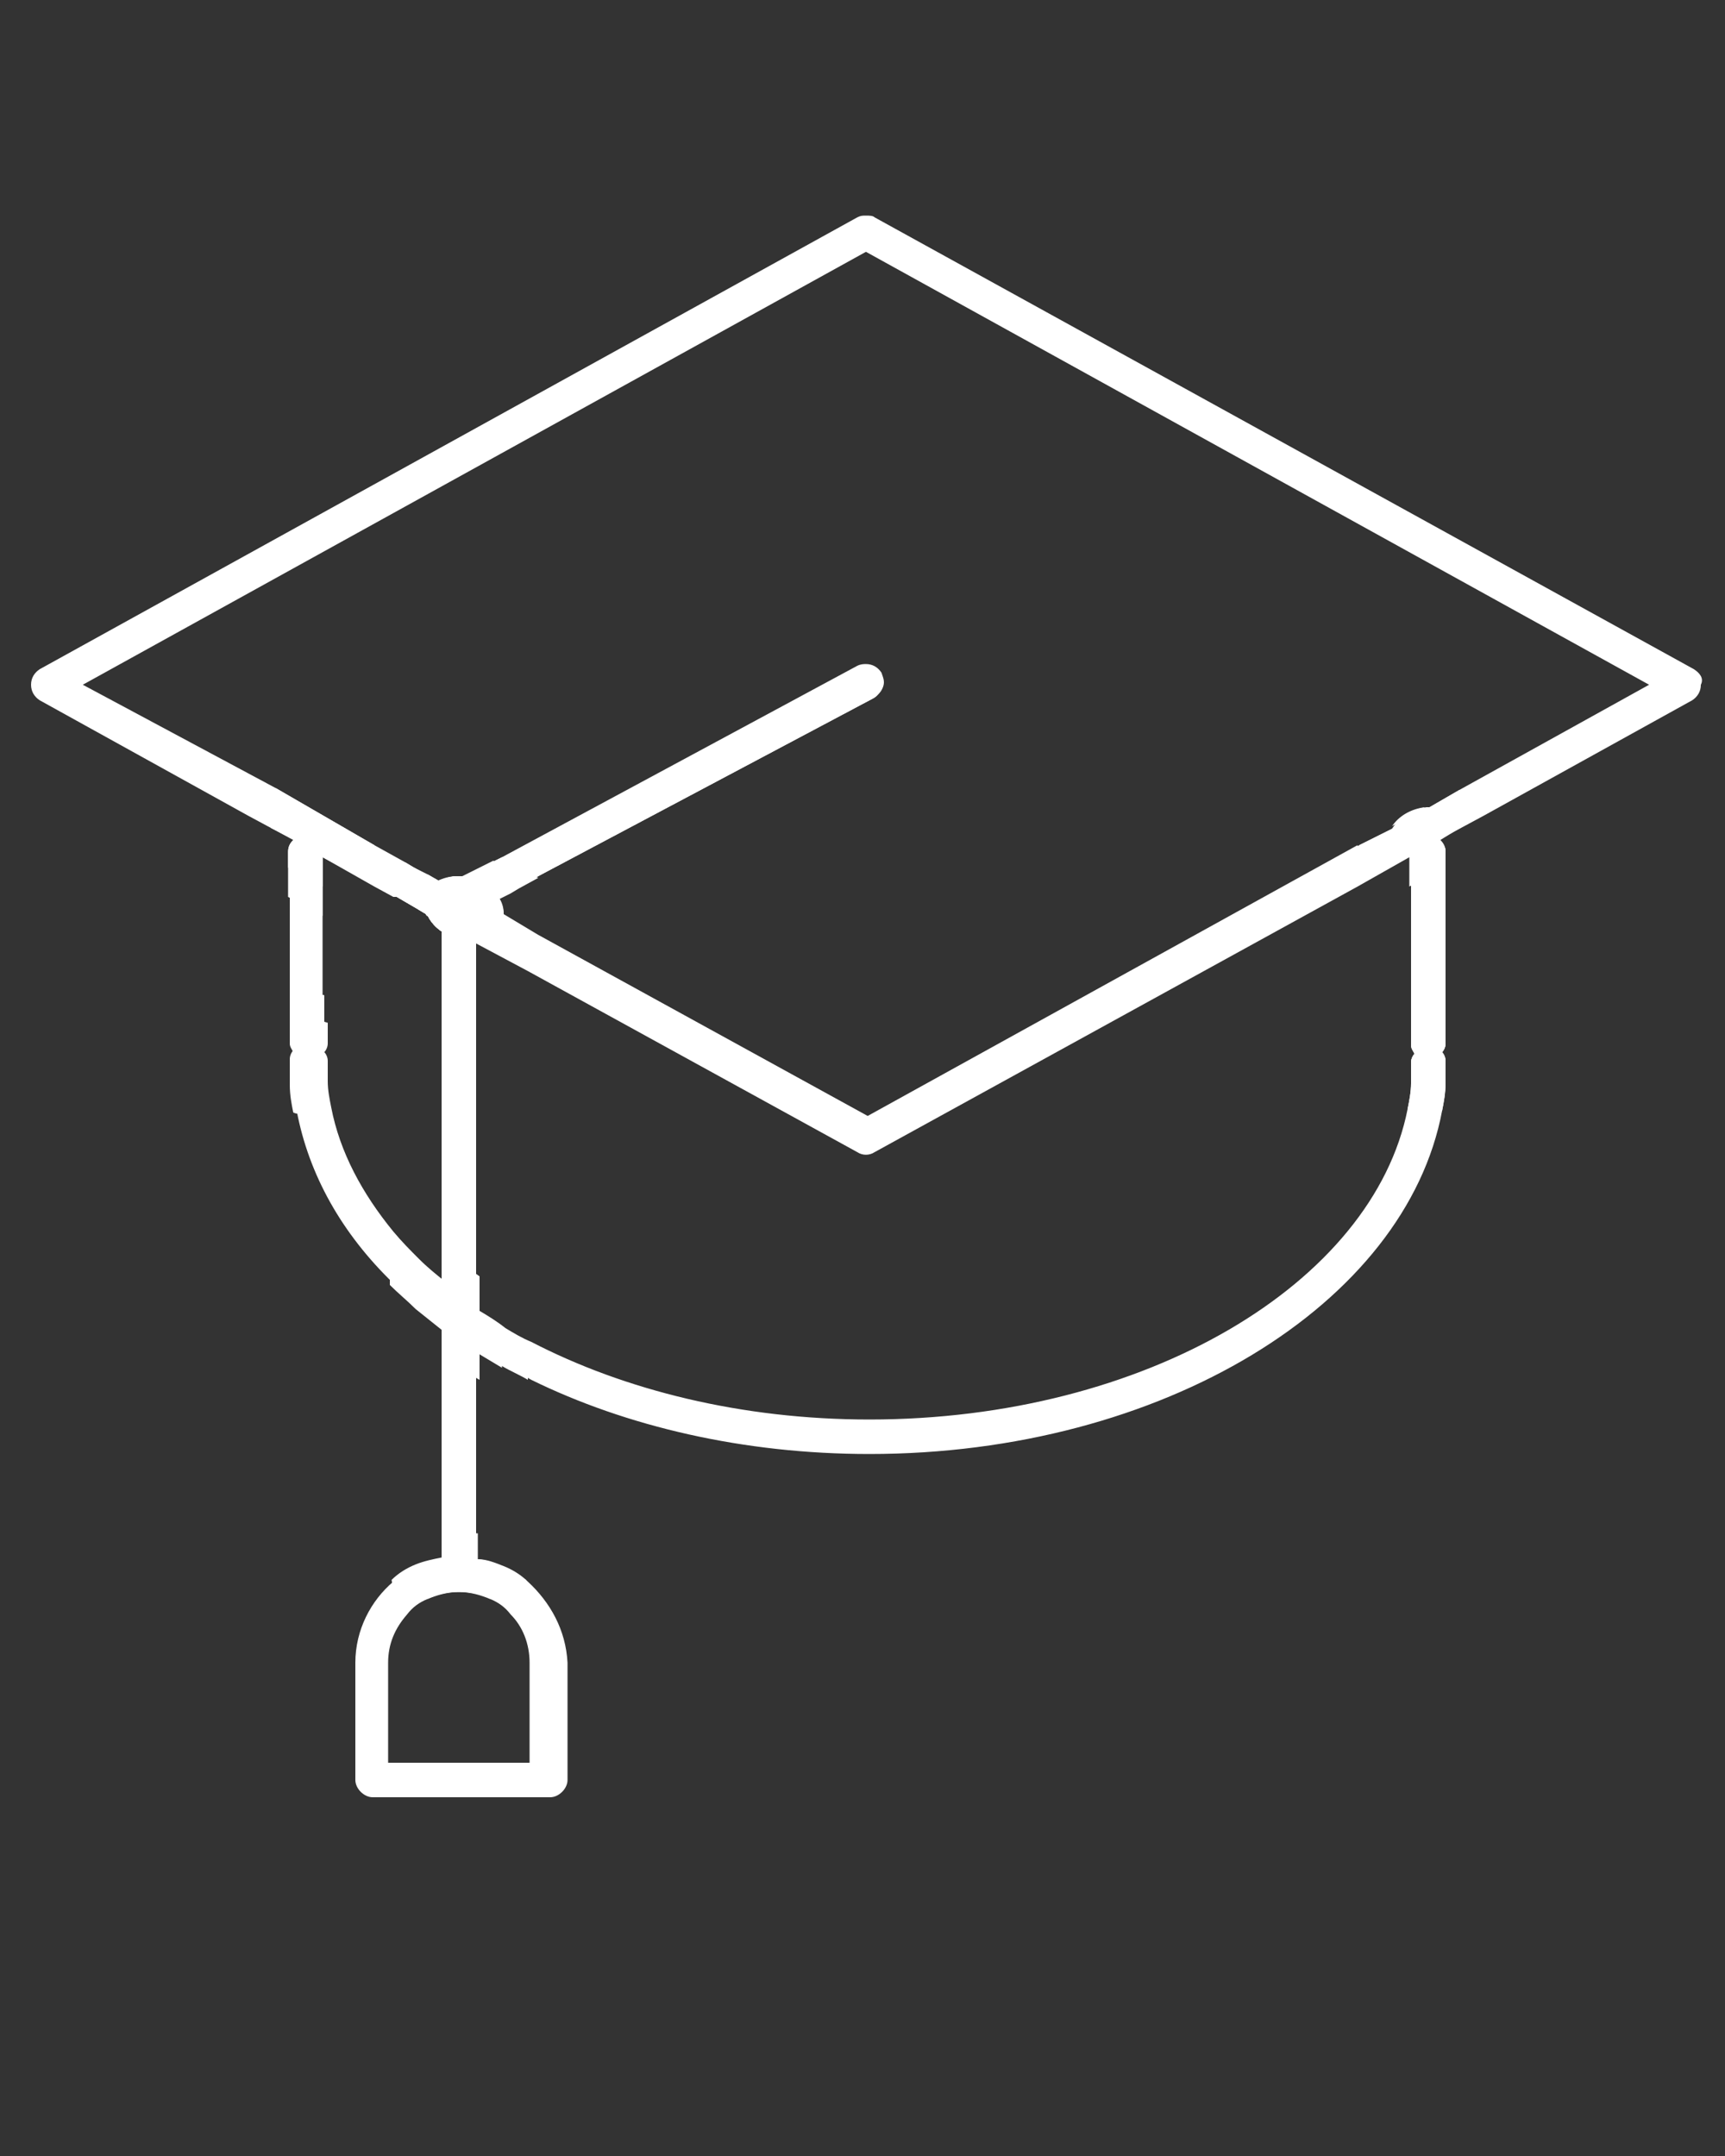 <?xml version="1.0" encoding="utf-8"?>
<!-- Generator: Adobe Illustrator 24.0.2, SVG Export Plug-In . SVG Version: 6.00 Build 0)  -->
<svg version="1.1" id="Слой_1" xmlns="http://www.w3.org/2000/svg" xmlns:xlink="http://www.w3.org/1999/xlink" x="0px" y="0px"
	 viewBox="0 0 100 125" style="enable-background:new 0 0 100 125;" xml:space="preserve">
<rect x="0" y="0" width="100" height="125" fill="#333333" stroke="none"/>
<style type="text/css">
	.st0{display:none;}
	.st1{display:inline;stroke:#FFFFFF;stroke-width:3;stroke-miterlimit:10;}
	.st2{fill:#FFFFFF;}
</style>
<g class="st0">
	<path class="st1" d="M93,37.5L45.5,11.2c-0.8-0.4-1.7-0.4-2.4,0L-4.5,37.5c-0.8,0.4-1.3,1.3-1.3,2.2c0,0.9,0.5,1.8,1.3,2.2
		l13.7,7.5l5,2.8l3.9,2.1l5,2.8L43,68c0.4,0.2,0.8,0.3,1.2,0.3s0.8-0.1,1.2-0.3l28.8-15.9l5-2.8L93,41.8c0.8-0.4,1.3-1.3,1.3-2.2
		C94.3,38.7,93.8,37.9,93,37.5z M44.3,63L25.2,52.5L20,49.6l-18-9.9l42.3-23.4l42.3,23.4L44.3,63z"/>
	<path class="st1" d="M11.8,63c-1.4,0-2.5-1.1-2.5-2.5V49.3c0-1.4,1.1-2.5,2.5-2.5s2.5,1.1,2.5,2.5v11.1C14.3,61.9,13.1,63,11.8,63z
		"/>
	<path class="st1" d="M76.8,63c-1.4,0-2.5-1.1-2.5-2.5V49.3c0-1.4,1.1-2.5,2.5-2.5s2.5,1.1,2.5,2.5v11.1C79.3,61.9,78.1,63,76.8,63z
		"/>
	<path class="st1" d="M44.3,85.8c-19.3,0-35-10.9-35-24.2c0-1.4,1.1-2.5,2.5-2.5s2.5,1.1,2.5,2.5c0,10.6,13.5,19.2,30,19.2
		s30-8.6,30-19.2c0-1.4,1.1-2.5,2.5-2.5s2.5,1.1,2.5,2.5C79.3,74.9,63.5,85.8,44.3,85.8z"/>
	<path class="st1" d="M21,54.4c-0.9,0-1.8-0.5-2.2-1.3c-0.6-1.2-0.2-2.7,1-3.4l23.1-12.3c1.2-0.6,2.7-0.2,3.4,1
		c0.6,1.2,0.2,2.7-1,3.4L22.2,54.1C21.8,54.3,21.4,54.4,21,54.4z"/>
	<path class="st1" d="M20.6,93.5c-1.4,0-2.5-1.1-2.5-2.5V53.2c0-1.4,1.1-2.5,2.5-2.5s2.5,1.1,2.5,2.5V91
		C23.1,92.4,22,93.5,20.6,93.5z"/>
	<path class="st1" d="M23.1,89.2c-0.8-0.3-1.6-0.4-2.5-0.4c-0.9,0-1.7,0.2-2.5,0.4c-3,1-5.1,3.9-5.1,7.2v6.8c0,1.4,1.1,2.5,2.5,2.5
		h10.3c1.4,0,2.5-1.1,2.5-2.5v-6.8C28.3,93,26.1,90.2,23.1,89.2z M23.3,100.6H18v-4.3c0-1.5,1.2-2.6,2.6-2.6c1.5,0,2.6,1.2,2.6,2.6
		V100.6z"/>
</g>
<g>
	<g>
		<path class="st2" d="M50.3,64.7L31.2,54.2l-0.5-0.3l-1-0.6l-0.5-0.3c0-0.4-0.1-0.7-0.3-1l0.8-0.4l0.5-0.3l1.1-0.6l19.4-10.3
			c0.2-0.1,0.4-0.3,0.5-0.6c0.1-0.3,0-0.5-0.1-0.8c-0.2-0.3-0.5-0.5-0.9-0.5c-0.1,0-0.3,0-0.5,0.1L29.1,49.7l-0.4,0.2l-1.2,0.6
			l-0.6,0.3c-0.1,0-0.2,0-0.3,0c-0.4,0-0.8,0.1-1.2,0.3l-0.7-0.4L24,50.3L23.5,50l-1.8-1l-1.9-1.1c0.3,0.4,0.5,0.9,0.5,1.4v1.1
			l1.5,0.8l1.1,0.6L23,52l1.2,0.7l0.5,0.3c0,0,0,0.1,0.1,0.1c0.2,0.4,0.5,0.7,0.8,0.9v-0.5l1.7,0.9l0.3,0.2l1.5,0.8l0,0l1.5,0.8
			l19.1,10.5c0.3,0.2,0.7,0.2,1,0l28-15.4v-1.9c0-0.1,0-0.3,0-0.4L50.3,64.7z M26.6,50.8c-0.4,0-0.8,0.1-1.2,0.3l0.7,0.4
			c0.1-0.2,0.2-0.3,0.4-0.4l0.4-0.2C26.8,50.8,26.7,50.8,26.6,50.8z M27.5,50.5l-0.6,0.3c-0.1,0-0.2,0-0.3,0c-0.4,0-0.8,0.1-1.2,0.3
			l-0.7-0.4L24,50.3L23.5,50l-1.8-1l-1.9-1.1c0.3,0.4,0.5,0.9,0.5,1.4v1.1l1.5,0.8l1.1,0.6L23,52l1.2,0.7l0.5,0.3c0,0,0,0.1,0.1,0.1
			c0.2,0.4,0.5,0.7,0.8,0.9v-0.7c0-0.4,0.2-0.7,0.5-0.9c0,0,0,0,0,0C26,52.1,26,51.9,26,51.6c0-0.1,0.1-0.1,0.1-0.2l1.9,1.1l0.8-0.4
			l0.8-0.4L27.5,50.5z M50.3,64.7L31.2,54.2l-0.5-0.3l-1-0.6l-0.5-0.3c0-0.4-0.1-0.7-0.3-1l0.8-0.4l-2.1-1.1l-0.6,0.3
			c-0.1,0-0.2,0-0.3,0c-0.4,0-0.8,0.1-1.2,0.3l-0.7-0.4L24,50.3L23.5,50l-1.8-1l-1.9-1.1c0.3,0.4,0.5,0.9,0.5,1.4v1.1l1.5,0.8
			l1.1,0.6L23,52l1.2,0.7l0.5,0.3c0,0,0,0.1,0.1,0.1c0.2,0.4,0.5,0.7,0.8,0.9v-0.5l1.7,0.9l0.3,0.2l1.5,0.8l0,0l1.5,0.8l19.1,10.5
			c0.3,0.2,0.7,0.2,1,0l28-15.4v-1.9c0-0.1,0-0.3,0-0.4L50.3,64.7z M50.3,64.7L31.2,54.2l-0.5-0.3l-1-0.6l-0.5-0.3
			c0-0.4-0.1-0.7-0.3-1l0.8-0.4l-2.1-1.1l-0.6,0.3c-0.1,0-0.2,0-0.3,0c-0.4,0-0.8,0.1-1.2,0.3l-0.7-0.4L24,50.3L23.5,50l-1.8-1
			l-1.9-1.1c0.3,0.4,0.5,0.9,0.5,1.4v1.1l1.5,0.8l1.1,0.6L23,52l1.2,0.7l0.5,0.3c0,0,0,0.1,0.1,0.1c0.2,0.4,0.5,0.7,0.8,0.9v-0.5
			l1.7,0.9l0.3,0.2l1.5,0.8l0,0l1.5,0.8l19.1,10.5c0.3,0.2,0.7,0.2,1,0l28-15.4v-1.9c0-0.1,0-0.3,0-0.4L50.3,64.7z M50.3,64.7
			L31.2,54.2l-0.5-0.3l-1-0.6l-0.5-0.3c0-0.4-0.1-0.7-0.3-1l0.8-0.4l-2.1-1.1l-0.6,0.3c-0.1,0-0.2,0-0.3,0c-0.4,0-0.8,0.1-1.2,0.3
			l-0.7-0.4L24,50.3L23.5,50l-1.8-1l-1.9-1.1c0.3,0.4,0.5,0.9,0.5,1.4v1.1l1.5,0.8l1.1,0.6L23,52l1.2,0.7l0.5,0.3c0,0,0,0.1,0.1,0.1
			c0.2,0.4,0.5,0.7,0.8,0.9v-0.5l1.7,0.9l0.3,0.2l1.5,0.8l0,0l1.5,0.8l19.1,10.5c0.3,0.2,0.7,0.2,1,0l28-15.4v-1.9
			c0-0.1,0-0.3,0-0.4L50.3,64.7z M50.3,64.7L31.2,54.2l-0.5-0.3l-1-0.6l-0.5-0.3c0-0.4-0.1-0.7-0.3-1l0.8-0.4l-2.1-1.1l-0.6,0.3
			c-0.1,0-0.2,0-0.3,0c-0.4,0-0.8,0.1-1.2,0.3l-0.7-0.4L24,50.3L23.5,50l-1.8-1l-1.9-1.1c0.3,0.4,0.5,0.9,0.5,1.4v1.1l1.5,0.8
			l1.1,0.6L23,52l1.2,0.7l0.5,0.3c0,0,0,0.1,0.1,0.1c0.2,0.4,0.5,0.7,0.8,0.9v-0.5l1.7,0.9l0.3,0.2l1.5,0.8l0,0l1.5,0.8l19.1,10.5
			c0.3,0.2,0.7,0.2,1,0l28-15.4v-1.9c0-0.1,0-0.3,0-0.4L50.3,64.7z M50.3,64.7L31.2,54.2l-0.5-0.3l-1-0.6l-0.5-0.3
			c0-0.4-0.1-0.7-0.3-1l0.8-0.4l-2.1-1.1l-0.6,0.3c-0.1,0-0.2,0-0.3,0c-0.4,0-0.8,0.1-1.2,0.3l-0.7-0.4L24,50.3L23.5,50l-1.8-1
			l-1.9-1.1c0.3,0.4,0.5,0.9,0.5,1.4v1.1l1.5,0.8l1.1,0.6L23,52l1.2,0.7l0.5,0.3c0,0,0,0.1,0.1,0.1c0.2,0.4,0.5,0.7,0.8,0.9v-0.5
			l1.7,0.9l0.3,0.2l1.5,0.8l0,0l1.5,0.8l19.1,10.5c0.3,0.2,0.7,0.2,1,0l28-15.4v-1.9c0-0.1,0-0.3,0-0.4L50.3,64.7z M50.3,64.7
			L31.2,54.2l-0.5-0.3l-1-0.6l-0.5-0.3c0-0.4-0.1-0.7-0.3-1l0.8-0.4l-2.1-1.1l-0.6,0.3c-0.1,0-0.2,0-0.3,0c-0.4,0-0.8,0.1-1.2,0.3
			l-0.7-0.4L24,50.3L23.5,50l-1.8-1l-1.9-1.1c0.3,0.4,0.5,0.9,0.5,1.4v1.1l1.5,0.8l1.1,0.6L23,52l1.2,0.7l0.5,0.3c0,0,0,0.1,0.1,0.1
			c0.2,0.4,0.5,0.7,0.8,0.9v-0.5l1.7,0.9l0.3,0.2l1.5,0.8l0,0l1.5,0.8l19.1,10.5c0.3,0.2,0.7,0.2,1,0l28-15.4v-1.9
			c0-0.1,0-0.3,0-0.4L50.3,64.7z M51,39.2c-0.2-0.3-0.5-0.5-0.9-0.5c-0.1,0-0.3,0-0.5,0.1L29.1,49.7l-0.4,0.2l-1.2,0.6l-0.6,0.3
			L26.5,51c-0.2,0.1-0.3,0.2-0.4,0.4l1.9,1.1l0.8-0.4l0.8-0.4l0.5-0.3l1.1-0.6l19.4-10.3c0.2-0.1,0.4-0.3,0.5-0.6
			C51.2,39.7,51.1,39.4,51,39.2z M98.2,38.8L50.7,12.6c-0.1-0.1-0.3-0.1-0.5-0.1s-0.3,0-0.5,0.1L2.3,38.8C2,39,1.8,39.3,1.8,39.7
			c0,0.4,0.2,0.7,0.5,0.9l12.1,6.7l1.3,0.7l1.3,0.7c-0.2,0.2-0.3,0.4-0.3,0.7v0.9l2,1.1v-1.7l3,1.7l1.1,0.6L23,52l1.2,0.7l0.5,0.3
			c0,0,0,0.1,0.1,0.1c0.2,0.4,0.5,0.7,0.8,0.9v1.2l1.4,0.8h0l0.6,0.4v-1.7l1.5,0.8l0,0l1.5,0.8l19.1,10.5c0.3,0.2,0.7,0.2,1,0
			l28-15.4l3-1.7v1.7l2-1.1v-0.9c0-0.3-0.1-0.5-0.3-0.7l1.3-0.7l1.3-0.7l12.1-6.7c0.3-0.2,0.5-0.5,0.5-0.9
			C98.8,39.3,98.5,39,98.2,38.8z M84.6,45.8l-1.9,1.1l0,0c-0.8,0-1.5,0.4-1.9,1.1L78.8,49L50.3,64.7L31.2,54.2l-0.5-0.3l-1-0.6
			l-0.5-0.3c0-0.4-0.1-0.7-0.3-1l0.8-0.4l0.5-0.3l1.1-0.6l19.4-10.3c0.2-0.1,0.4-0.3,0.5-0.6c0.1-0.3,0-0.5-0.1-0.8
			c-0.2-0.3-0.5-0.5-0.9-0.5c-0.1,0-0.3,0-0.5,0.1L29.1,49.7l-0.4,0.2l-1.2,0.6l-0.6,0.3c-0.1,0-0.2,0-0.3,0c-0.4,0-0.8,0.1-1.2,0.3
			l-0.7-0.4L24,50.3L23.5,50l-1.8-1l-1.9-1.1l-1.9-1.1l-1.9-1.1L4.8,39.7l45.4-25.1l45.4,25.1L84.6,45.8z M51,39.2
			c-0.2-0.3-0.5-0.5-0.9-0.5c-0.1,0-0.3,0-0.5,0.1L29.1,49.7l-0.4,0.2l-1.2,0.6l-0.6,0.3L26.5,51c-0.2,0.1-0.3,0.2-0.4,0.4l1.9,1.1
			l0.8-0.4l0.8-0.4l0.5-0.3l1.1-0.6l19.4-10.3c0.2-0.1,0.4-0.3,0.5-0.6C51.2,39.7,51.1,39.4,51,39.2z M50.3,64.7L31.2,54.2l-0.5-0.3
			l-1-0.6l-0.5-0.3c0-0.4-0.1-0.7-0.3-1l0.8-0.4l-2.1-1.1l-0.6,0.3c-0.1,0-0.2,0-0.3,0c-0.4,0-0.8,0.1-1.2,0.3l-0.7-0.4L24,50.3
			L23.5,50l-1.8-1l-1.9-1.1c0.3,0.4,0.5,0.9,0.5,1.4v1.1l1.5,0.8l1.1,0.6L23,52l1.2,0.7l0.5,0.3c0,0,0,0.1,0.1,0.1
			c0.2,0.4,0.5,0.7,0.8,0.9v-0.5l1.7,0.9l0.3,0.2l1.5,0.8l0,0l1.5,0.8l19.1,10.5c0.3,0.2,0.7,0.2,1,0l28-15.4v-1.9
			c0-0.1,0-0.3,0-0.4L50.3,64.7z M50.3,64.7L31.2,54.2l-0.5-0.3l-1-0.6l-0.5-0.3c0-0.4-0.1-0.7-0.3-1l0.8-0.4l-2.1-1.1l-0.6,0.3
			c-0.1,0-0.2,0-0.3,0c-0.4,0-0.8,0.1-1.2,0.3l-0.7-0.4L24,50.3L23.5,50l-1.8-1l-1.9-1.1c0.3,0.4,0.5,0.9,0.5,1.4v1.1l1.5,0.8
			l1.1,0.6L23,52l1.2,0.7l0.5,0.3c0,0,0,0.1,0.1,0.1c0.2,0.4,0.5,0.7,0.8,0.9v-0.5l1.7,0.9l0.3,0.2l1.5,0.8l0,0l1.5,0.8l19.1,10.5
			c0.3,0.2,0.7,0.2,1,0l28-15.4v-1.9c0-0.1,0-0.3,0-0.4L50.3,64.7z M50.3,64.7L31.2,54.2l-0.5-0.3l-1-0.6l-0.5-0.3
			c0-0.4-0.1-0.7-0.3-1l0.8-0.4l-2.1-1.1l-0.6,0.3c-0.1,0-0.2,0-0.3,0c-0.4,0-0.8,0.1-1.2,0.3l-0.7-0.4L24,50.3L23.5,50l-1.8-1
			l-1.9-1.1c0.3,0.4,0.5,0.9,0.5,1.4v1.1l1.5,0.8l1.1,0.6L23,52l1.2,0.7l0.5,0.3c0,0,0,0.1,0.1,0.1c0.2,0.4,0.5,0.7,0.8,0.9v-0.5
			l1.7,0.9l0.3,0.2l1.5,0.8l0,0l1.5,0.8l19.1,10.5c0.3,0.2,0.7,0.2,1,0l28-15.4v-1.9c0-0.1,0-0.3,0-0.4L50.3,64.7z M50.3,64.7
			L31.2,54.2l-0.5-0.3l-1-0.6l-0.5-0.3c0-0.4-0.1-0.7-0.3-1l0.8-0.4l-2.1-1.1l-0.6,0.3c-0.1,0-0.2,0-0.3,0c-0.4,0-0.8,0.1-1.2,0.3
			l-0.7-0.4L24,50.3L23.5,50l-1.8-1l-1.9-1.1c0.3,0.4,0.5,0.9,0.5,1.4v1.1l1.5,0.8l1.1,0.6L23,52l1.2,0.7l0.5,0.3c0,0,0,0.1,0.1,0.1
			c0.2,0.4,0.5,0.7,0.8,0.9v-0.5l1.7,0.9l0.3,0.2l1.5,0.8l0,0l1.5,0.8l19.1,10.5c0.3,0.2,0.7,0.2,1,0l28-15.4v-1.9
			c0-0.1,0-0.3,0-0.4L50.3,64.7z M50.3,64.7L31.2,54.2l-0.5-0.3l-1-0.6l-0.5-0.3c0-0.4-0.1-0.7-0.3-1l0.8-0.4l-2.1-1.1l-0.6,0.3
			c-0.1,0-0.2,0-0.3,0c-0.4,0-0.8,0.1-1.2,0.3l-0.7-0.4L24,50.3L23.5,50l-1.8-1l-1.9-1.1c0.3,0.4,0.5,0.9,0.5,1.4v1.1l1.5,0.8
			l1.1,0.6L23,52l1.2,0.7l0.5,0.3c0,0,0,0.1,0.1,0.1c0.2,0.4,0.5,0.7,0.8,0.9v-0.5l1.7,0.9l0.3,0.2l1.5,0.8l0,0l1.5,0.8l19.1,10.5
			c0.3,0.2,0.7,0.2,1,0l28-15.4v-1.9c0-0.1,0-0.3,0-0.4L50.3,64.7z M50.3,64.7L31.2,54.2l-0.5-0.3l-1-0.6l-0.5-0.3
			c0-0.4-0.1-0.7-0.3-1l0.8-0.4l-2.1-1.1l-0.6,0.3c-0.1,0-0.2,0-0.3,0c-0.4,0-0.8,0.1-1.2,0.3l-0.7-0.4L24,50.3L23.5,50l-1.8-1
			l-1.9-1.1c0.3,0.4,0.5,0.9,0.5,1.4v1.1l1.5,0.8l1.1,0.6L23,52l1.2,0.7l0.5,0.3c0,0,0,0.1,0.1,0.1c0.2,0.4,0.5,0.7,0.8,0.9v-0.5
			l1.7,0.9l0.3,0.2l1.5,0.8l0,0l1.5,0.8l19.1,10.5c0.3,0.2,0.7,0.2,1,0l28-15.4v-1.9c0-0.1,0-0.3,0-0.4L50.3,64.7z M27.5,50.5
			l-0.6,0.3c-0.1,0-0.2,0-0.3,0c-0.4,0-0.8,0.1-1.2,0.3l-0.7-0.4L24,50.3L23.5,50l-1.8-1l-1.9-1.1c0.3,0.4,0.5,0.9,0.5,1.4v1.1
			l1.5,0.8l1.1,0.6L23,52l1.2,0.7l0.5,0.3c0,0,0,0.1,0.1,0.1c0.2,0.4,0.5,0.7,0.8,0.9v-0.7c0-0.4,0.2-0.7,0.5-0.9c0,0,0,0,0,0
			C26,52.1,26,51.9,26,51.6c0-0.1,0.1-0.1,0.1-0.2l1.9,1.1l0.8-0.4l0.8-0.4L27.5,50.5z M26.6,50.8c-0.4,0-0.8,0.1-1.2,0.3l-0.7-0.4
			L24,50.3L23.5,50l-1.8-1c0,0.1,0,0.3,0,0.4v1.9l1.1,0.6L23,52l1.2,0.7l0.5,0.3c0,0,0,0.1,0.1,0.1c0.2,0.4,0.5,0.7,0.8,0.9v-0.7
			c0-0.4,0.2-0.7,0.5-0.9c0,0,0,0,0,0C26,52.1,26,51.9,26,51.6c0-0.1,0.1-0.1,0.1-0.2c0.1-0.2,0.2-0.3,0.4-0.4l0.4-0.2
			C26.8,50.8,26.7,50.8,26.6,50.8z"/>
		<path class="st2" d="M29.1,49.7l-0.4,0.2l-1.2,0.6l-0.6,0.3c-0.1,0-0.2,0-0.3,0c-0.4,0-0.8,0.1-1.2,0.3l0.7,0.4l1.9,1.1l1.1,0.6
			c0-0.4-0.1-0.7-0.3-1l0.8-0.4l0.5-0.3l1.1-0.6L29.1,49.7z M80.7,47.9l1.9-1.1C81.8,46.9,81.1,47.3,80.7,47.9z M29.1,49.7l-0.4,0.2
			l-1.2,0.6l-0.6,0.3L26.5,51c-0.2,0.1-0.3,0.2-0.4,0.4l1.9,1.1l1.1,0.6c0-0.4-0.1-0.7-0.3-1l0.8-0.4l0.5-0.3l1.1-0.6L29.1,49.7z
			 M80.7,47.9l1.9-1.1C81.8,46.9,81.1,47.3,80.7,47.9z M83.5,48.7l-1.7,0.9v3.4l2-1.1v-2.6C83.8,49.1,83.6,48.9,83.5,48.7z
			 M27.3,54.4l-1.7-0.9l-0.9-0.5c0,0,0,0.1,0.1,0.1c0.2,0.4,0.5,0.7,0.8,0.9v2.9l2,1.1v-3.4L27.3,54.4z M29.1,49.7l-0.4,0.2
			l-1.2,0.6l-0.6,0.3L26.5,51c-0.2,0.1-0.3,0.2-0.4,0.4l1.9,1.1l1.1,0.6c0-0.4-0.1-0.7-0.3-1l0.8-0.4l0.5-0.3l1.1-0.6L29.1,49.7z
			 M80.7,47.9l1.9-1.1C81.8,46.9,81.1,47.3,80.7,47.9z M17,48.7c-0.2,0.2-0.3,0.4-0.3,0.7V52l2,1.1v-3.4L17,48.7z M29.1,49.7
			l-0.4,0.2l-1.2,0.6l-0.6,0.3c-0.1,0-0.2,0-0.3,0c-0.4,0-0.8,0.1-1.2,0.3l0.7,0.4l1.9,1.1l1.1,0.6c0-0.4-0.1-0.7-0.3-1l0.8-0.4
			l0.5-0.3l1.1-0.6L29.1,49.7z M80.7,47.9l1.9-1.1C81.8,46.9,81.1,47.3,80.7,47.9z M24.7,52.9c0,0,0,0.1,0.1,0.1
			c0.2,0.4,0.5,0.7,0.8,0.9v-0.5L24.7,52.9z M29.1,49.7l-0.4,0.2l-1.2,0.6l-0.6,0.3c-0.1,0-0.2,0-0.3,0c-0.4,0-0.8,0.1-1.2,0.3
			l0.7,0.4l1.9,1.1l1.1,0.6c0-0.4-0.1-0.7-0.3-1l0.8-0.4l0.5-0.3l1.1-0.6L29.1,49.7z M80.7,47.9l1.9-1.1
			C81.8,46.9,81.1,47.3,80.7,47.9z M24.7,52.9c0,0,0,0.1,0.1,0.1c0.2,0.4,0.5,0.7,0.8,0.9v-0.5L24.7,52.9z M29.1,49.7l-0.4,0.2
			l-1.2,0.6l-0.6,0.3c-0.1,0-0.2,0-0.3,0c-0.4,0-0.8,0.1-1.2,0.3l0.7,0.4l1.9,1.1l1.1,0.6c0-0.4-0.1-0.7-0.3-1l0.8-0.4l0.5-0.3
			l1.1-0.6L29.1,49.7z M80.7,47.9l1.9-1.1C81.8,46.9,81.1,47.3,80.7,47.9z"/>
	</g>
	<g>
		<path class="st2" d="M18.8,60.5c0,0.2-0.1,0.4-0.2,0.5c0.1,0.1,0.2,0.3,0.2,0.5c0,0.4,0,0.8,0,1.2c-0.3,0.2-0.7,0.2-1,0.2
			c-0.3,0-0.7-0.1-1-0.2c0-0.4,0-0.8,0-1.3c0-0.2,0.1-0.4,0.2-0.5c-0.1-0.2-0.2-0.3-0.2-0.5V49.4c0-0.3,0.1-0.5,0.3-0.7L15.7,48
			c0.4-0.7,1.2-1.1,2-1.1h0.1l1.9,1.1c0.3,0.4,0.5,0.9,0.5,1.4v1.1l-1.5-0.8V60.5z"/>
		<path class="st2" d="M21.7,49l-1.9-1.1l-1.9-1.1l-1.9-1.1c-0.6,0.3-1.2,0.8-1.6,1.4l1.3,0.7l1.3,0.7c0.2-0.2,0.4-0.3,0.7-0.3
			c0.5,0,1,0.4,1,1v0.3l3,1.7v-1.9C21.8,49.3,21.7,49.1,21.7,49z M18.8,62.8c0-0.4,0-0.8,0-1.2c0-0.2-0.1-0.4-0.2-0.5
			c-0.2,0.3-0.5,0.5-0.8,0.5s-0.7-0.2-0.8-0.5c-0.1,0.1-0.2,0.3-0.2,0.5c0,0.4,0,0.8,0,1.3c0,0.6,0.1,1.1,0.2,1.6
			c0.2,0.1,0.5,0.1,0.7,0.1c0.4,0,0.9-0.1,1.3-0.2C18.9,63.8,18.8,63.3,18.8,62.8z"/>
	</g>
	<g>
		<path class="st2" d="M83.5,48.7c0.2,0.2,0.3,0.4,0.3,0.7v11.1c0,0.2-0.1,0.4-0.2,0.5c0.1,0.1,0.2,0.3,0.2,0.5c0,0.4,0,0.8,0,1.3
			c-0.3,0.1-0.6,0.2-1,0.2c-0.4,0-0.7-0.1-1-0.2c0-0.4,0-0.8,0-1.2c0-0.2,0.1-0.4,0.2-0.5c-0.1-0.2-0.2-0.3-0.2-0.5V49.6l-1.5,0.8
			v-1.1c0-0.5,0.2-1,0.5-1.4c0.4-0.6,1.1-1,1.9-1.1l0,0h0.1c0.8,0,1.6,0.4,2,1.1L83.5,48.7z"/>
		<path class="st2" d="M84.6,45.8l-1.9,1.1l0,0c-0.8,0-1.5,0.4-1.9,1.1L78.8,49c0,0.1,0,0.3,0,0.4v1.9l3-1.7v-0.3c0-0.6,0.5-1,1-1
			c0.3,0,0.5,0.1,0.7,0.3l1.3-0.7l1.3-0.7C85.7,46.6,85.2,46.1,84.6,45.8z M83.6,61.1c-0.2,0.3-0.5,0.5-0.8,0.5s-0.7-0.2-0.8-0.5
			c-0.1,0.1-0.2,0.3-0.2,0.5c0,0.4,0,0.8,0,1.2c0,0.5-0.1,1-0.2,1.5c0.4,0.1,0.8,0.2,1.3,0.2c0.3,0,0.5,0,0.7-0.1
			c0.1-0.5,0.2-1.1,0.2-1.6c0-0.4,0-0.8,0-1.3C83.8,61.4,83.7,61.2,83.6,61.1z"/>
	</g>
	<g>
		<path class="st2" d="M83.8,60.5c0,0.2-0.1,0.4-0.2,0.5c0.1,0.1,0.2,0.3,0.2,0.5c0,0.4,0,0.8,0,1.3c0,0.6-0.1,1.1-0.2,1.6
			c-2.1,11.2-16.2,19.9-33.2,19.9c-7.3,0-14.1-1.6-19.6-4.3c-0.5-0.3-1-0.5-1.5-0.8c-0.5-0.3-1-0.6-1.5-0.9v1.7
			c-0.7-0.4-1.4-0.8-2-1.3V77c-0.5-0.4-1-0.8-1.5-1.2c-0.5-0.4-1-0.9-1.5-1.4c-3-2.9-4.9-6.3-5.6-10c-0.1-0.5-0.2-1.1-0.2-1.6
			c0-0.4,0-0.8,0-1.3c0-0.2,0.1-0.4,0.2-0.5c-0.1-0.2-0.2-0.3-0.2-0.5v-1.2c0.3-0.1,0.7-0.2,1-0.2s0.7,0.1,1,0.2v1.2
			c0,0.2-0.1,0.4-0.2,0.5c0.1,0.1,0.2,0.3,0.2,0.5c0,0.4,0,0.8,0,1.2c0,0.5,0.1,1,0.2,1.5c0.5,2.6,1.8,5,3.6,7.2
			c0.5,0.6,1,1.1,1.5,1.6c0.5,0.5,1,0.9,1.5,1.3v-1.9c0.6,0.6,1.3,1.1,2,1.6V76c0.5,0.3,1,0.6,1.5,1c0.5,0.3,1,0.6,1.5,0.8
			c5.4,2.8,12.2,4.5,19.6,4.5c16,0,29.2-7.9,31.2-18c0.1-0.5,0.2-1,0.2-1.5c0-0.4,0-0.8,0-1.2c0-0.2,0.1-0.4,0.2-0.5
			c-0.1-0.2-0.2-0.3-0.2-0.5v-1.2c0.3-0.1,0.7-0.2,1-0.2s0.7,0.1,1,0.2V60.5z"/>
		<path class="st2" d="M25.6,70.5v4c0.6,0.5,1.3,1,2,1.5v-3.6C26.9,71.8,26.2,71.2,25.6,70.5z M25.6,70.5v4c0.6,0.5,1.3,1,2,1.5
			v-3.6C26.9,71.8,26.2,71.2,25.6,70.5z"/>
		<path class="st2" d="M18.8,57.7v2.8c0,0.2-0.1,0.4-0.2,0.5c-0.2-0.3-0.5-0.5-0.8-0.5s-0.7,0.2-0.8,0.5c-0.1-0.2-0.2-0.3-0.2-0.5
			v-2.8c0.3-0.1,0.7-0.1,1-0.1S18.4,57.6,18.8,57.7z"/>
		<path class="st2" d="M27.6,78.4v3.4c-0.7-0.4-1.4-0.8-2-1.2V77C26.3,77.5,26.9,77.9,27.6,78.4z"/>
		<path class="st2" d="M83.8,57.7v2.8c0,0.2-0.1,0.4-0.2,0.5c-0.2-0.3-0.5-0.5-0.8-0.5s-0.7,0.2-0.8,0.5c-0.1-0.2-0.2-0.3-0.2-0.5
			v-2.8c0.3-0.1,0.7-0.1,1-0.1S83.4,57.6,83.8,57.7z"/>
	</g>
	<g>
		<path class="st2" d="M51.1,39.9c-0.1,0.3-0.3,0.5-0.5,0.6L31.2,50.8l-1.1,0.6l-0.5,0.3l-0.8,0.4c0.2,0.3,0.3,0.6,0.3,1l0.5,0.3
			l-0.5,0.3l-1,0.5c-0.2,0.1-0.4,0.2-0.5,0.2c-0.1,0-0.2,0-0.3,0c-0.1,0-0.2,0-0.3,0c-0.5,0-1-0.1-1.4-0.4c-0.3-0.2-0.6-0.5-0.8-0.9
			c0,0,0-0.1-0.1-0.1c-0.1-0.3-0.2-0.6-0.2-1c0-0.4,0.1-0.9,0.3-1.3l0.7,0.4c0.4-0.2,0.7-0.3,1.2-0.3c0.1,0,0.2,0,0.3,0l0.6-0.3
			l1.2-0.6l0.4-0.2l20.5-10.9c0.1-0.1,0.3-0.1,0.5-0.1c0.4,0,0.7,0.2,0.9,0.5C51.1,39.4,51.2,39.7,51.1,39.9z"/>
		<path class="st2" d="M30.6,53.9l-1-0.6l-0.5-0.3c0-0.4-0.1-0.7-0.3-1L28,52.5l-0.5,0.3l0,0c-0.5,0.2-1,0.1-1.3-0.4c0,0,0,0,0,0
			C26,52.1,26,51.9,26,51.6c0-0.1,0.1-0.1,0.1-0.2c0.1-0.2,0.2-0.3,0.4-0.4l0.4-0.2c-0.1,0-0.2,0-0.3,0c-0.4,0-0.8,0.1-1.2,0.3
			l-0.7-0.4L24,50.3L23.5,50c-0.1,0.2-0.2,0.5-0.3,0.8C23.1,51,23,51.3,23,51.6c0,0.1,0,0.3,0,0.4l1.2,0.7l0.5,0.3
			c0,0,0,0.1,0.1,0.1c0.2,0.4,0.5,0.7,0.8,0.9v1.7c0.4,0.2,0.9,0.3,1.4,0.3h0c0.2,0,0.4,0,0.6-0.1v-1.3l1.5,0.8l0,0l1.5-0.8l0.5-0.3
			L30.6,53.9z"/>
	</g>
	<g>
		<path class="st2" d="M29.1,53.3v2.1l0,0l-1.5-0.8V76c0.5,0.3,1,0.6,1.5,1v2.3c-0.5-0.3-1-0.6-1.5-0.9v12c0.5,0.1,1,0.2,1.5,0.4V91
			c0,0.7-0.3,1.3-0.7,1.7c-0.5-0.3-1.2-0.4-1.8-0.4c-0.7,0-1.3,0.2-1.8,0.4c-0.4-0.4-0.7-1-0.7-1.7v-0.2c0.5-0.2,1-0.4,1.5-0.4V77
			c-0.5-0.4-1-0.8-1.5-1.2v-2.7c0.5,0.5,1,0.9,1.5,1.3V54c-0.3-0.2-0.6-0.5-0.8-0.9c0,0,0-0.1-0.1-0.1l-0.5-0.3
			c0.1-0.2,0.2-0.5,0.3-0.7c0.2-0.4,0.6-0.7,1-0.9c0.4-0.2,0.7-0.3,1.2-0.3c0.1,0,0.2,0,0.3,0c0.8,0.1,1.5,0.6,1.9,1.3
			c0.2,0.3,0.3,0.6,0.3,1C29.1,53.2,29.1,53.2,29.1,53.3z"/>
		<path class="st2" d="M29.6,53.4l-0.5-0.3c0-0.4-0.1-0.7-0.3-1l0.8-0.4l0.5-0.3c-0.3-0.6-0.8-1.1-1.5-1.5l-1.2,0.6l-0.6,0.3
			c-0.1,0-0.2,0-0.3,0c-0.4,0-0.8,0.1-1.2,0.3l-0.7-0.4L24,50.3c-0.4,0.4-0.8,0.8-1,1.3c0,0.1-0.1,0.2-0.1,0.3L23,52l1.2,0.7
			l0.5,0.3c0,0,0,0.1,0.1,0.1c0.2,0.4,0.5,0.7,0.8,0.9v-0.7c0-0.4,0.2-0.7,0.5-0.9c0.1-0.1,0.3-0.1,0.5-0.1c0.4,0,0.7,0.2,0.9,0.5
			c0.1,0.2,0.1,0.3,0.1,0.5v1.3l1.5,0.8l0,0l1.5,0.8v-2.3L29.6,53.4z M29.1,77c-0.5-0.3-1-0.6-1.5-1v2.3c0.5,0.3,1,0.6,1.5,0.9
			c0.5,0.3,1,0.5,1.5,0.8v-2.2C30.1,77.5,29.6,77.3,29.1,77z M24.1,73.2c-0.5-0.5-1-1.1-1.5-1.6v2.9c0.5,0.5,1,0.9,1.5,1.4
			c0.5,0.4,1,0.8,1.5,1.2v-2.5C25.1,74.1,24.6,73.6,24.1,73.2z M29.1,90.8c-0.5-0.2-1-0.4-1.5-0.4V91c0,0.5-0.5,1-1,1
			c-0.6,0-1-0.5-1-1v-0.7c-0.5,0.1-1,0.2-1.5,0.4c-0.5,0.2-1,0.5-1.4,0.9c0.1,0.7,0.4,1.4,0.9,1.9c0.3-0.4,0.7-0.7,1.2-0.9
			c0.6-0.3,1.2-0.4,1.8-0.4c0.7,0,1.3,0.2,1.8,0.4c0.5,0.2,0.9,0.5,1.2,0.9c0.5-0.5,0.8-1.2,0.9-1.9C30.1,91.4,29.7,91.1,29.1,90.8z
			"/>
	</g>
	<g>
		<path class="st2" d="M30.6,91.7c-0.4-0.4-0.9-0.7-1.4-0.9c-0.5-0.2-1-0.4-1.5-0.4v-1.5c-0.3,0-0.7-0.1-1-0.1c-0.3,0-0.7,0-1,0.1
			v1.5c-0.5,0.1-1,0.2-1.5,0.4c-0.5,0.2-1,0.5-1.4,0.9c-1.3,1.1-2.2,2.8-2.2,4.7v6.8c0,0.5,0.5,1,1,1h10.3c0.5,0,1-0.5,1-1v-6.8
			C32.8,94.5,31.9,92.9,30.6,91.7z M30.8,102.2h-8.3v-5.8c0-1.1,0.4-2,1.1-2.8c0.3-0.4,0.7-0.7,1.2-0.9c0.6-0.3,1.2-0.4,1.8-0.4
			c0.7,0,1.3,0.2,1.8,0.4c0.5,0.2,0.9,0.5,1.2,0.9c0.7,0.7,1.1,1.7,1.1,2.8V102.2z"/>
		<path class="st2" d="M26.6,87.3c-0.3,0-0.7,0-1,0.1v3c0.3-0.1,0.7-0.1,1-0.1c0.3,0,0.7,0,1,0.1v-3C27.3,87.3,27,87.3,26.6,87.3z"
			/>
	</g>
</g>
</svg>
